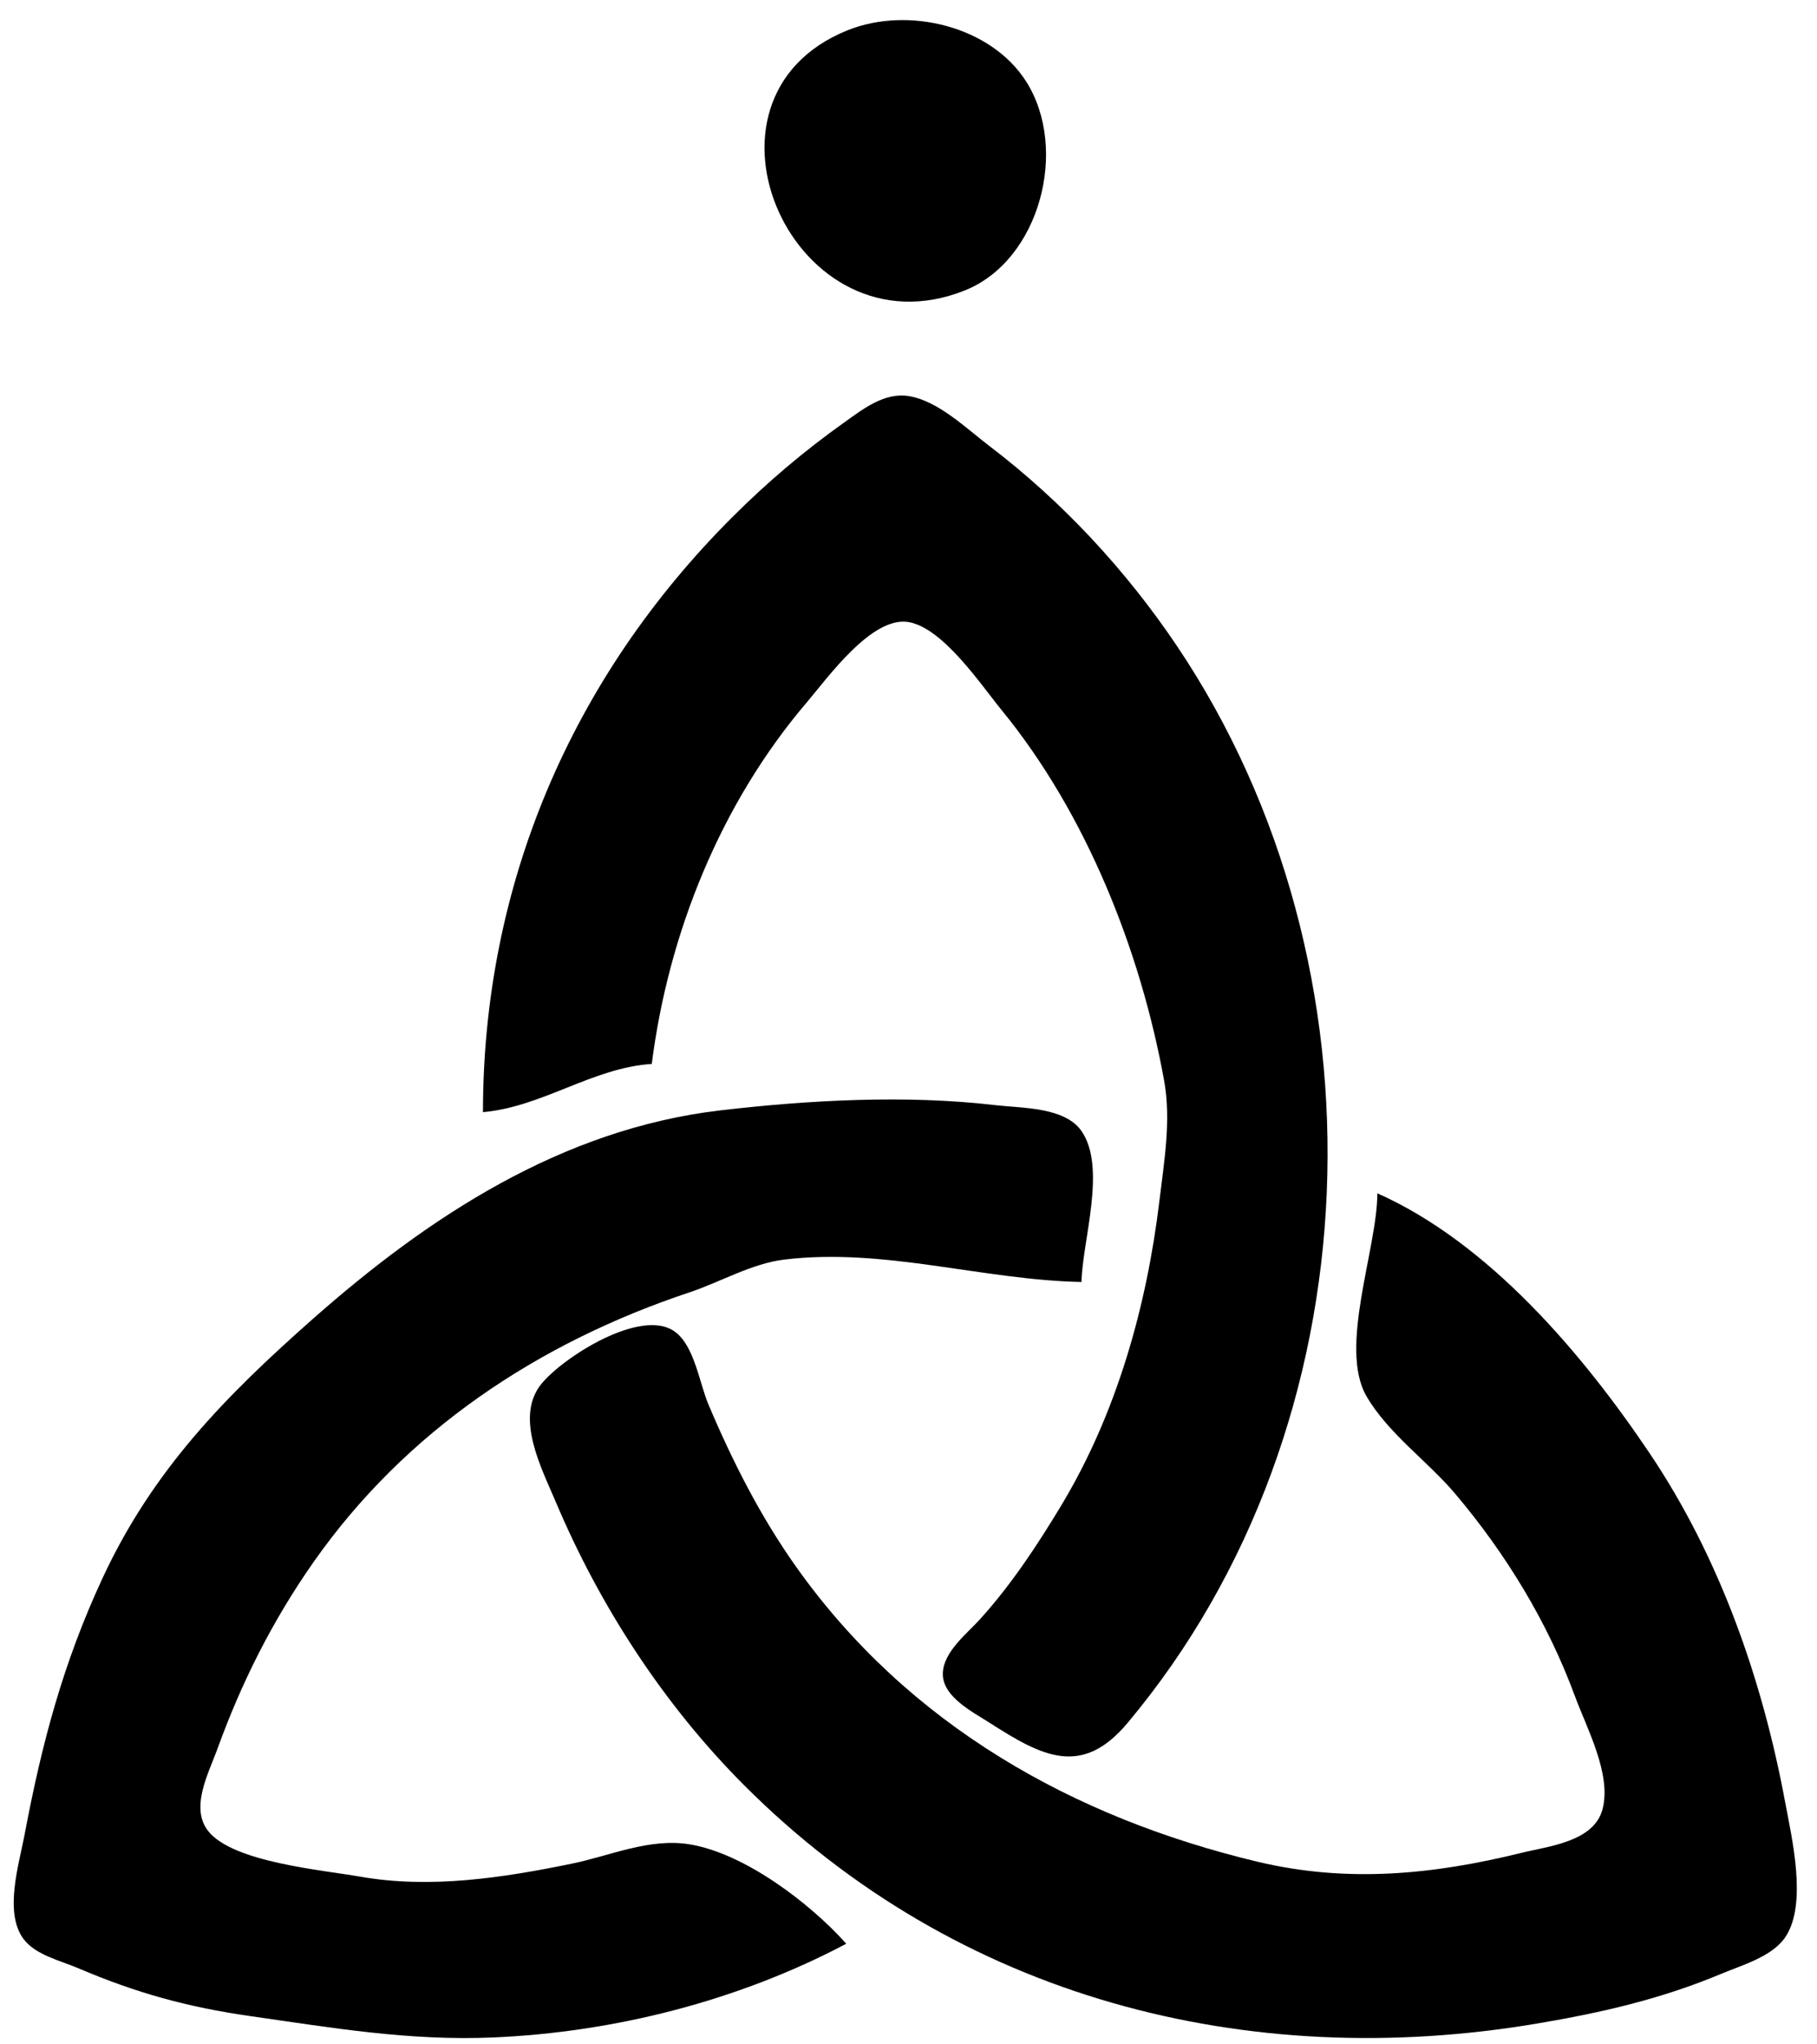 <svg width="72" height="81" viewBox="0 0 72 81" fill="none" xmlns="http://www.w3.org/2000/svg">
<path d="M33.582 1.201C26.841 3.915 31.503 14.216 38.247 11.501C41.2 10.312 42.359 5.908 40.666 3.235C39.274 1.037 35.989 0.232 33.582 1.201Z" fill="black"/>
<path d="M19.138 44.065C21.506 43.852 23.465 42.311 25.827 42.154C26.486 36.969 28.558 31.828 31.975 27.822C32.794 26.861 34.552 24.393 36.007 24.648C37.377 24.888 38.871 27.134 39.694 28.14C43.04 32.229 45.198 37.665 46.13 42.82C46.413 44.382 46.13 46.016 45.944 47.568C45.438 51.78 44.24 56.028 42.039 59.671C41.092 61.24 40.086 62.764 38.858 64.13C38.331 64.718 37.36 65.455 37.36 66.33C37.36 67.238 38.557 67.837 39.206 68.254C41.295 69.596 42.867 70.43 44.681 68.265C54.59 56.44 55.168 38.285 46.636 25.592C44.619 22.592 42.084 19.861 39.205 17.671C38.295 16.979 37.188 15.89 36.02 15.695C35.052 15.534 34.212 16.198 33.472 16.724C31.87 17.862 30.402 19.107 29.012 20.496C22.629 26.878 19.138 35.08 19.138 44.065Z" fill="black"/>
<path d="M33.534 77.013C32.105 75.413 29.506 73.429 27.321 73.074C25.733 72.816 24.183 73.527 22.66 73.84C19.927 74.402 17.051 74.843 14.272 74.355C12.768 74.091 9.248 73.788 8.259 72.56C7.512 71.634 8.271 70.245 8.613 69.301C9.57 66.656 10.798 64.213 12.42 61.898C16.071 56.69 21.327 53.201 27.321 51.205C28.534 50.801 29.791 50.063 31.061 49.908C35.032 49.425 38.917 50.713 42.855 50.794C42.889 49.155 43.867 46.248 42.846 44.801C42.178 43.855 40.474 43.909 39.437 43.787C35.921 43.374 32.066 43.584 28.563 43.992C22.268 44.727 16.979 48.211 12.407 52.248C8.924 55.324 6.055 58.245 4.069 62.515C2.502 65.885 1.655 69.075 0.974 72.694C0.758 73.842 0.154 75.755 0.922 76.811C1.39 77.456 2.389 77.68 3.088 77.978C5.413 78.971 7.444 79.527 9.923 79.881C13.204 80.351 16.237 80.869 19.554 80.726C24.355 80.519 29.267 79.271 33.534 77.013Z" fill="black"/>
<path d="M54.579 47.28C54.573 49.488 53.032 53.394 54.148 55.32C55.001 56.791 56.566 57.888 57.658 59.178C59.677 61.566 61.328 64.272 62.413 67.218C62.877 68.476 63.868 70.3 63.501 71.685C63.159 72.976 61.367 73.145 60.293 73.411C56.774 74.279 53.375 74.612 49.818 73.761C42.541 72.02 35.992 68.349 31.543 62.073C30.132 60.082 29.021 57.892 28.07 55.641C27.714 54.797 27.517 53.322 26.74 52.761C25.401 51.792 22.279 53.798 21.441 54.847C20.389 56.164 21.466 58.187 22.02 59.5C23.773 63.653 26.328 67.575 29.504 70.75C37.941 79.189 49.444 82.116 60.927 80.172C63.478 79.741 65.826 79.203 68.228 78.196C69.048 77.852 70.243 77.52 70.759 76.731C71.62 75.412 71.004 72.832 70.737 71.398C69.832 66.526 68.132 61.684 65.362 57.571C62.701 53.618 58.99 49.243 54.579 47.28Z" fill="black"/>
</svg>
